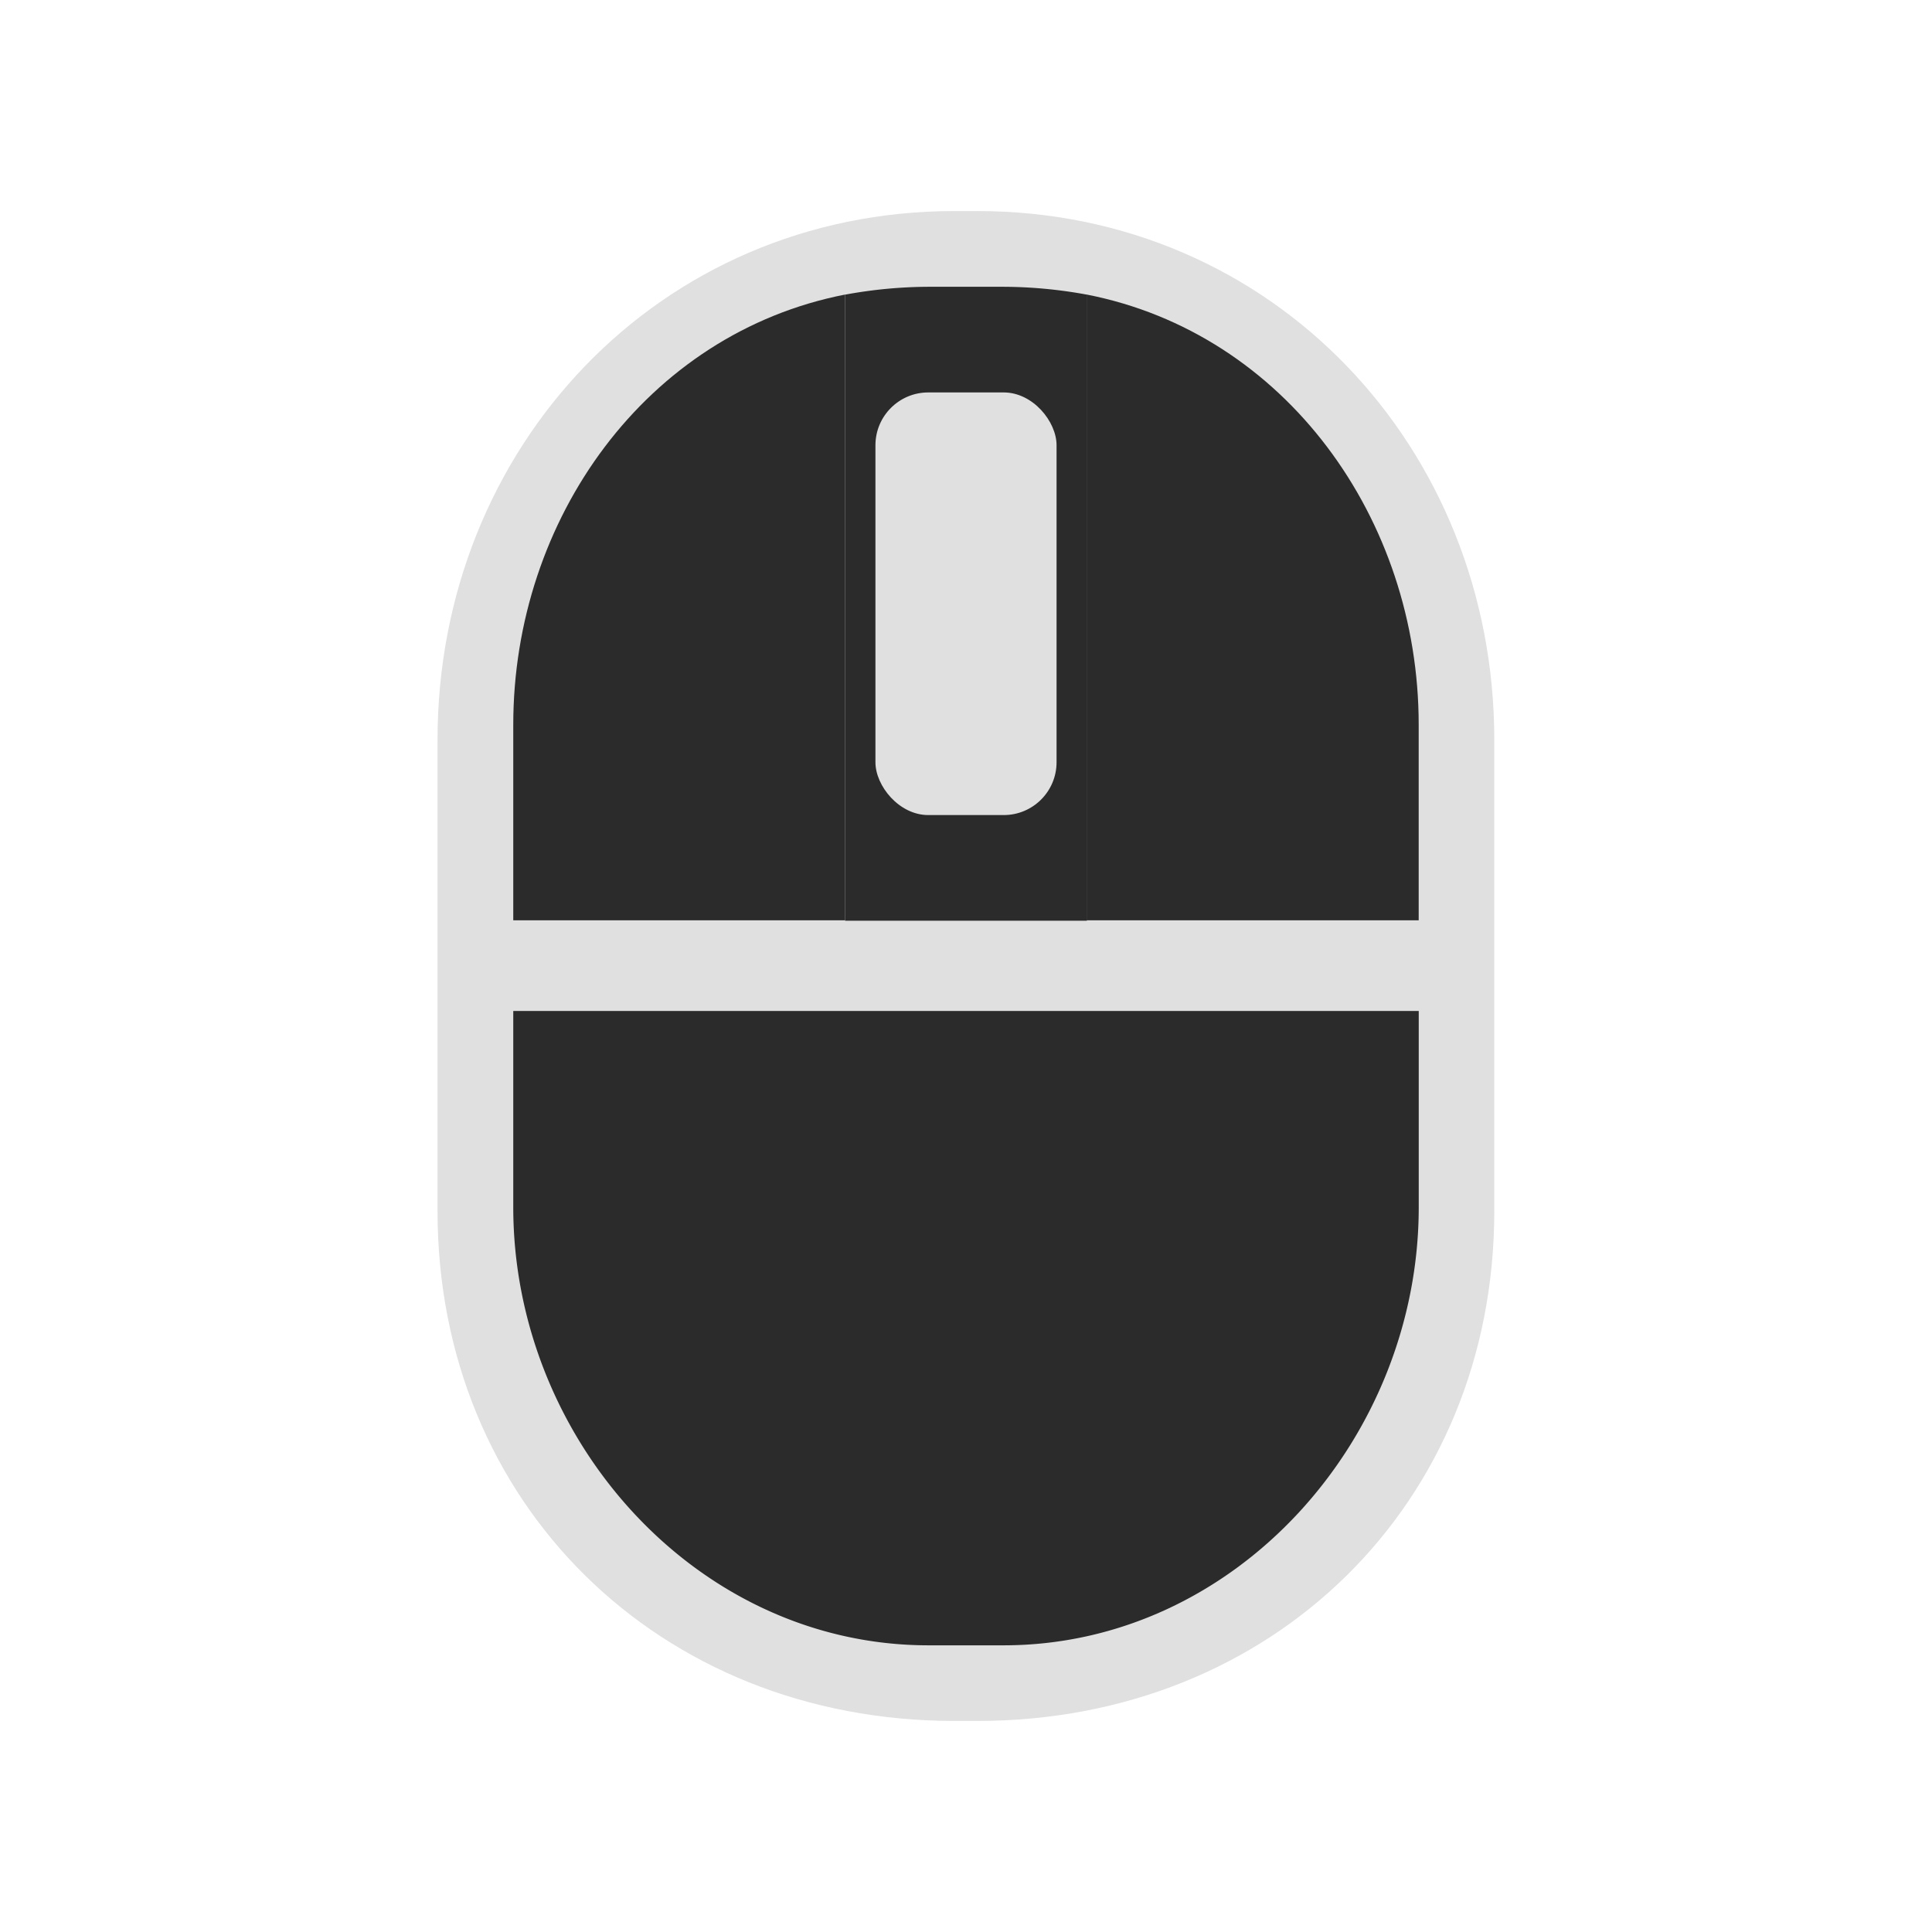 <svg id="m_b" data-name="m b" xmlns="http://www.w3.org/2000/svg" width="128" height="128" viewBox="0 0 128 128">
<defs>
    <style>
      .cls-1, .cls-3 {
        fill: #e0e0e0;
      }

      .cls-1, .cls-2 {
        fill-rule: evenodd;
      }

      .cls-2 {
        fill: #2b2b2c;
      }
    </style>
  </defs>
  <path class="cls-1" d="M28.988,49.008V80.242c0,19.332,14.655,33.775,34.248,33.775h1.517C84.346,114.017,99,99.574,99,80.242V49.008c0-19.332-14.655-35.025-34.248-35.025H63.236c-19.593,0-34.248,15.693-34.248,35.025h0Z"/>
  <path class="cls-2" d="M34.005,79.98v-13H93.995v13c0,15.348-12.12,29.027-27.512,29.027H61.517c-15.392,0-27.512-13.679-27.512-29.027h0ZM72.009,61H55.991V19.521A30.95,30.95,0,0,1,61.517,19h4.966a30.951,30.951,0,0,1,5.526.52V61Z"/>
  <path class="cls-2" d="M55.991,60.972H34.005V48.02c0-13.645,8.825-25.935,21.986-28.505V60.972Z"/>
  <path class="cls-2" d="M71.992,60.972V19.514c13.162,2.571,22,14.86,22,28.505V60.972h-22Z"/>
  <rect id="Rounded_Rectangle_3" data-name="Rounded Rectangle 3" class="cls-3" x="58" y="26" width="12" height="28" rx="3.5" ry="3.5"/>
</svg>
